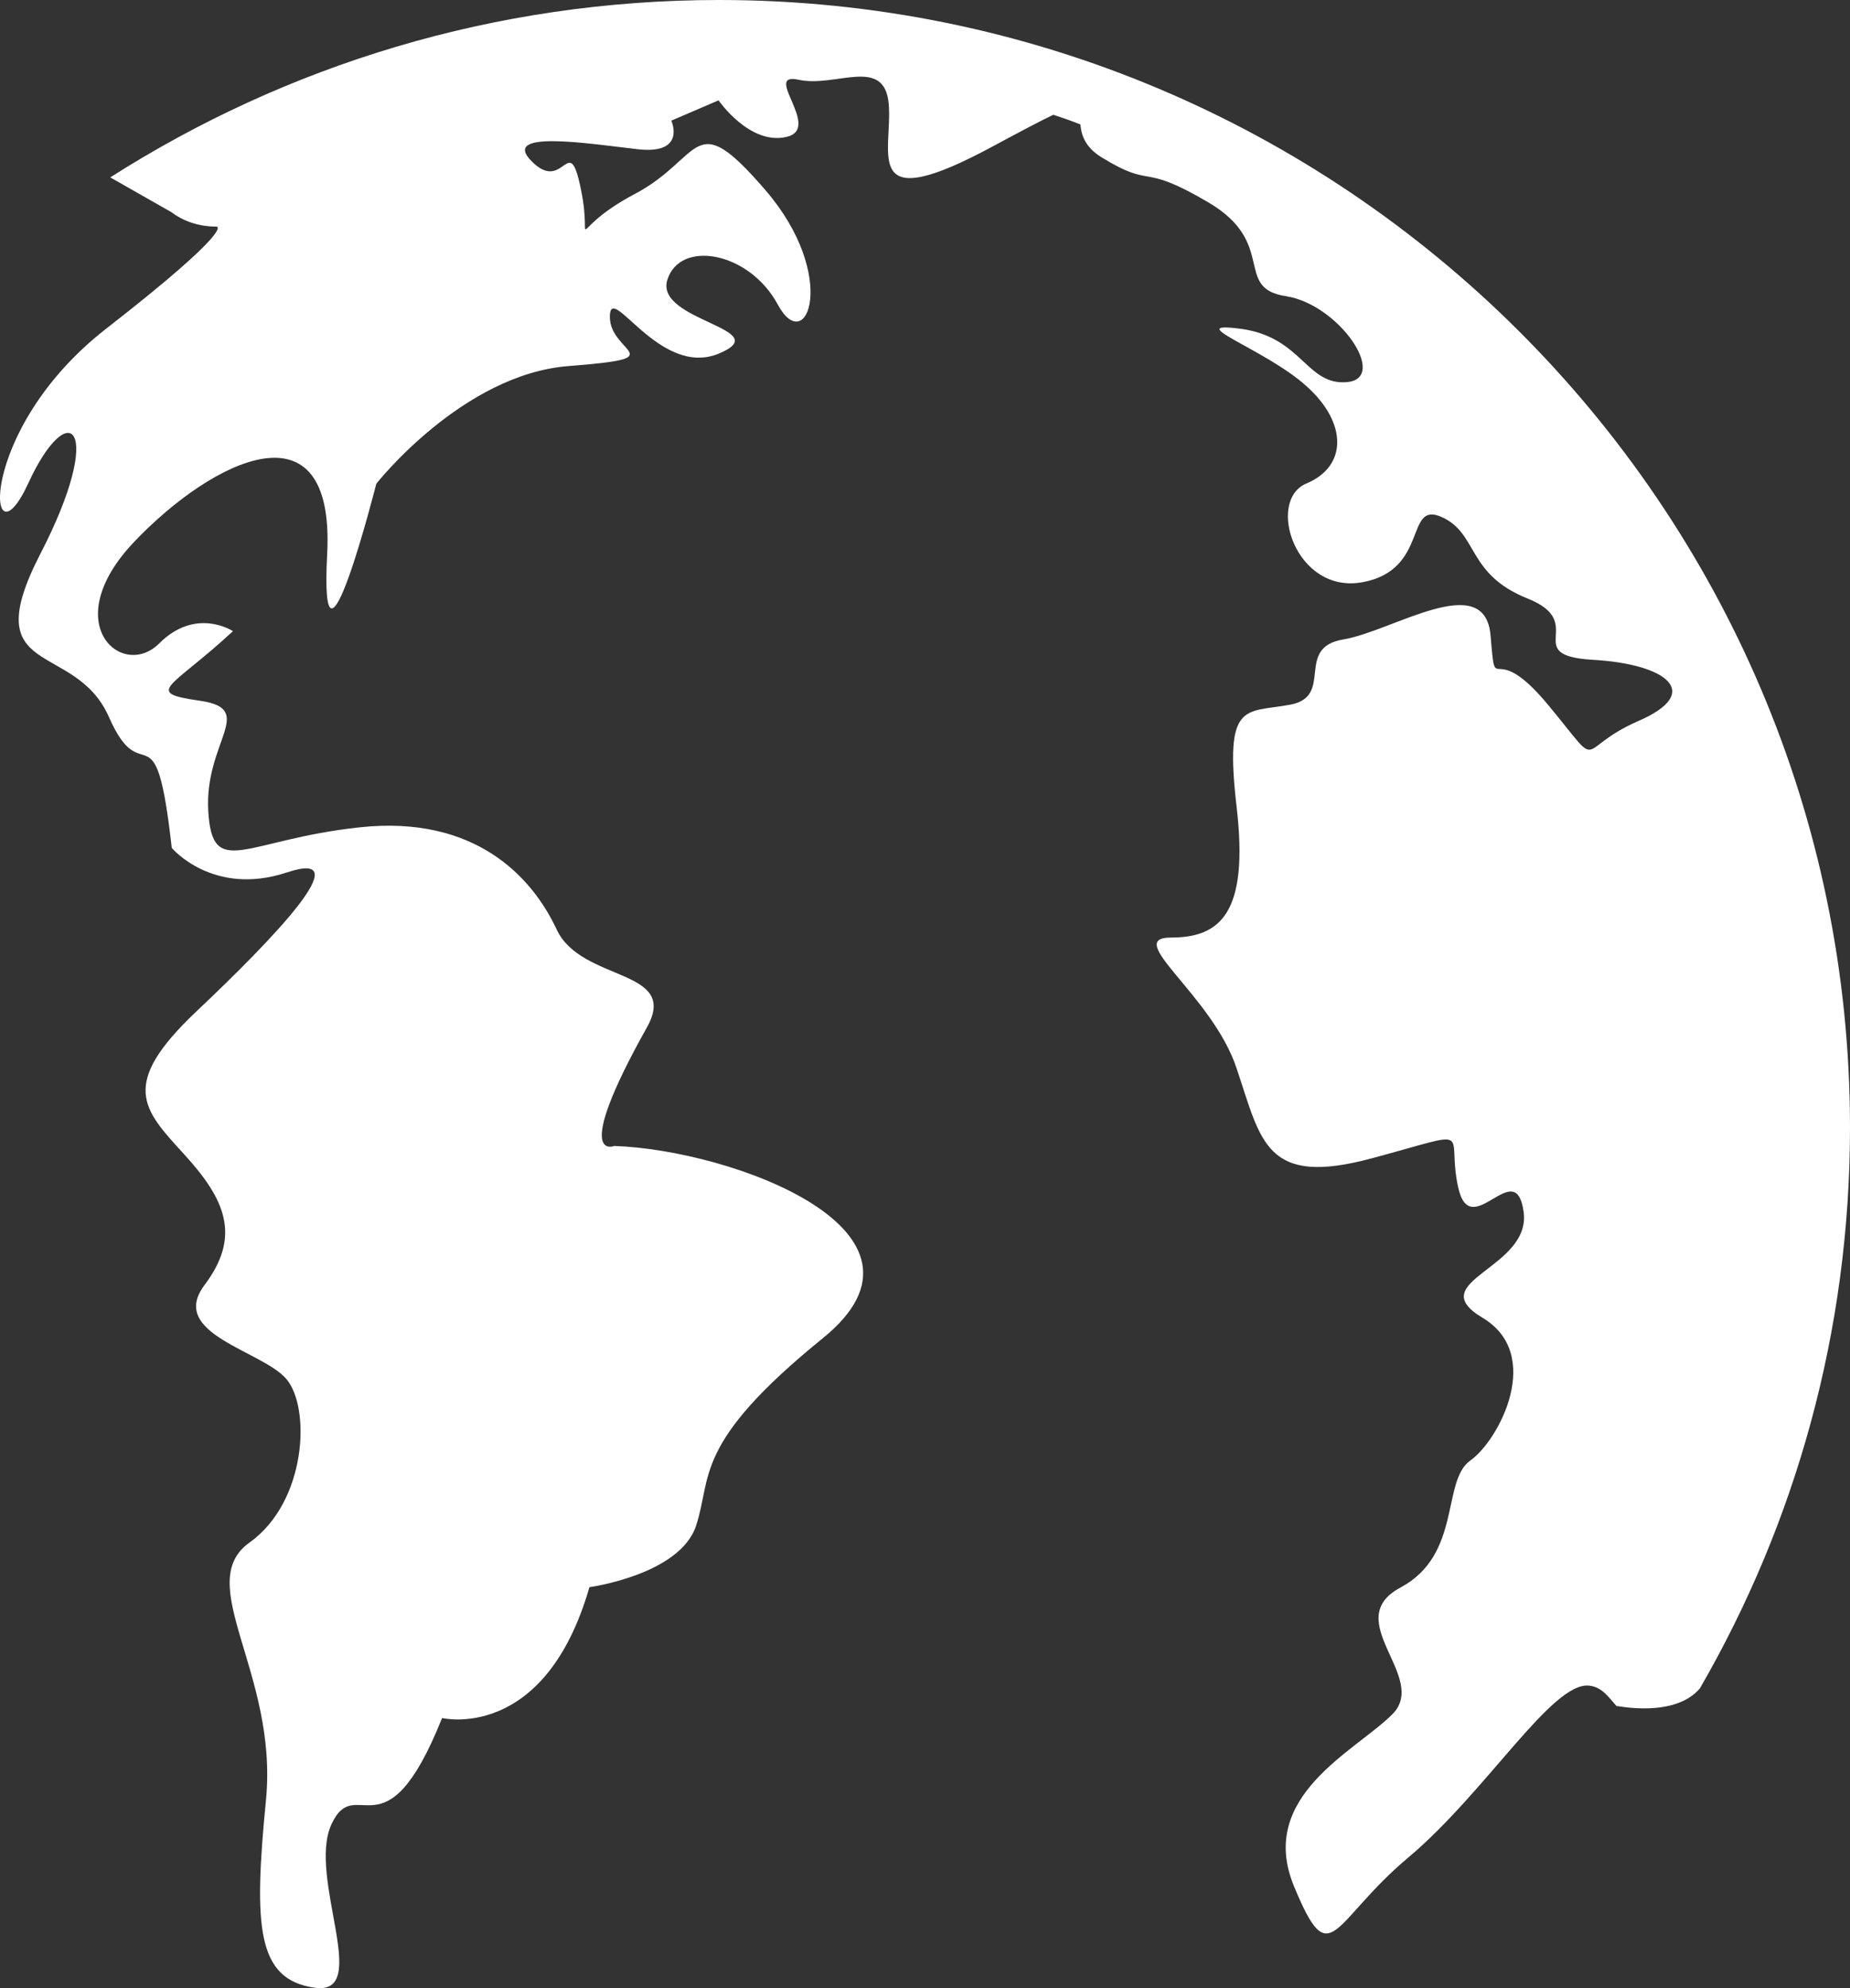 <svg width="54" height="58" viewBox="0 0 54 58" fill="none" xmlns="http://www.w3.org/2000/svg">
<rect x="0" y="0" width="54" height="58" fill="#333333" stroke="none"/>
<path d="M49.62 49.253C52.409 44.43 54 38.849 54 32.893C54 14.753 39.191 0 20.99 0C14.447 0 8.351 1.905 3.219 5.175L4.99 6.182C5.335 6.44 5.773 6.611 6.322 6.611C6.322 6.611 6.925 6.611 3.094 9.593C-0.738 12.575 -0.377 16.704 0.822 14.105C2.02 11.498 3.094 12.45 1.182 16.15C-0.73 19.85 2.185 18.655 3.18 20.919C4.175 23.183 4.535 20.443 5.013 24.736C5.013 24.736 6.212 26.164 8.367 25.454C10.522 24.736 8.007 27.359 5.734 29.505C3.462 31.652 4.175 32.362 5.374 33.673C6.573 34.985 7.051 36.054 5.969 37.49C4.896 38.919 7.646 39.395 8.359 40.23C9.072 41.065 8.955 43.805 7.286 44.999C5.609 46.186 8.124 48.809 7.764 52.508C7.403 56.2 7.489 57.746 9.182 57.988C10.874 58.23 8.962 54.772 9.675 53.219C10.396 51.673 11.235 54.296 12.904 50.12C12.904 50.12 15.897 50.838 17.205 46.303C17.205 46.303 19.838 45.944 20.316 44.515C20.794 43.087 20.198 42.135 24.022 39.036C27.846 35.937 21.389 33.548 17.926 33.431C17.926 33.431 16.657 33.947 18.882 29.974C19.854 28.241 16.97 28.662 16.249 27.117C15.528 25.571 13.86 23.776 10.506 24.135C7.152 24.494 6.197 25.688 6.079 23.659C5.962 21.629 7.513 20.685 5.836 20.443C4.159 20.201 4.998 20.084 6.8 18.413C6.8 18.413 5.719 17.695 4.645 18.773C3.564 19.85 1.652 18.179 3.924 15.799C6.204 13.41 9.785 11.623 9.55 16.158C9.315 20.685 10.984 14.113 10.984 14.113C10.984 14.113 13.499 10.912 16.61 10.678C19.712 10.436 17.801 10.319 17.801 9.242C17.801 8.172 19.235 11.029 20.974 10.319C22.706 9.601 19.117 9.367 19.477 8.172C19.838 6.978 21.875 7.337 22.706 8.891C23.544 10.436 24.5 8.055 22.345 5.55C20.191 3.052 20.551 4.598 18.514 5.667C16.484 6.744 17.323 7.337 16.962 5.55C16.602 3.762 16.484 5.667 15.528 4.715C14.565 3.762 17.237 4.199 18.639 4.356C20.042 4.504 19.595 3.52 19.595 3.52L20.974 2.927C20.974 2.927 21.875 4.238 22.948 3.996C24.022 3.762 22.228 2.092 23.309 2.326C24.39 2.568 25.824 1.616 25.942 3.044C26.059 4.473 25.103 6.377 29.052 4.231C29.852 3.801 30.384 3.52 30.745 3.349C31.011 3.434 31.277 3.528 31.536 3.63C31.56 3.911 31.654 4.285 32.155 4.59C33.706 5.542 33.236 4.707 35.266 5.901C37.303 7.095 35.986 8.407 37.538 8.641C39.089 8.883 40.531 11.021 39.332 11.146C38.133 11.264 38.016 9.835 36.222 9.593C34.427 9.359 36.943 10.186 38.133 11.264C39.332 12.333 39.332 13.605 38.133 14.105C36.943 14.604 37.82 17.344 39.771 16.985C41.722 16.626 41.001 14.604 42.075 15.081C43.156 15.557 42.795 16.743 44.59 17.461C46.384 18.179 44.347 19.124 46.502 19.249C48.656 19.373 49.73 20.209 47.818 21.036C45.906 21.871 46.862 22.582 45.185 20.56C43.508 18.538 43.673 20.474 43.508 18.538C43.344 16.595 40.641 18.421 39.207 18.655C37.773 18.897 38.964 20.326 37.648 20.56C36.331 20.802 35.736 20.443 36.096 23.542C36.457 26.641 35.618 27.351 34.184 27.351C32.751 27.351 35.383 29.021 36.096 31.168C36.817 33.314 36.935 34.626 40.045 33.791C43.156 32.955 42.2 32.955 42.56 34.626C42.921 36.296 44.237 33.673 44.472 35.344C44.715 37.014 41.479 37.373 43.273 38.443C45.068 39.512 43.759 42.018 42.913 42.611C42.075 43.212 42.67 45.351 40.884 46.311C39.089 47.263 41.722 48.933 40.641 50.011C39.567 51.088 36.692 52.391 37.765 55.014C38.846 57.637 38.846 56.083 41.119 54.179C43.383 52.274 45.303 49.058 46.384 49.175C46.768 49.214 46.956 49.519 47.183 49.769C47.207 49.761 48.883 50.128 49.62 49.253Z" fill="white"/>
</svg>
